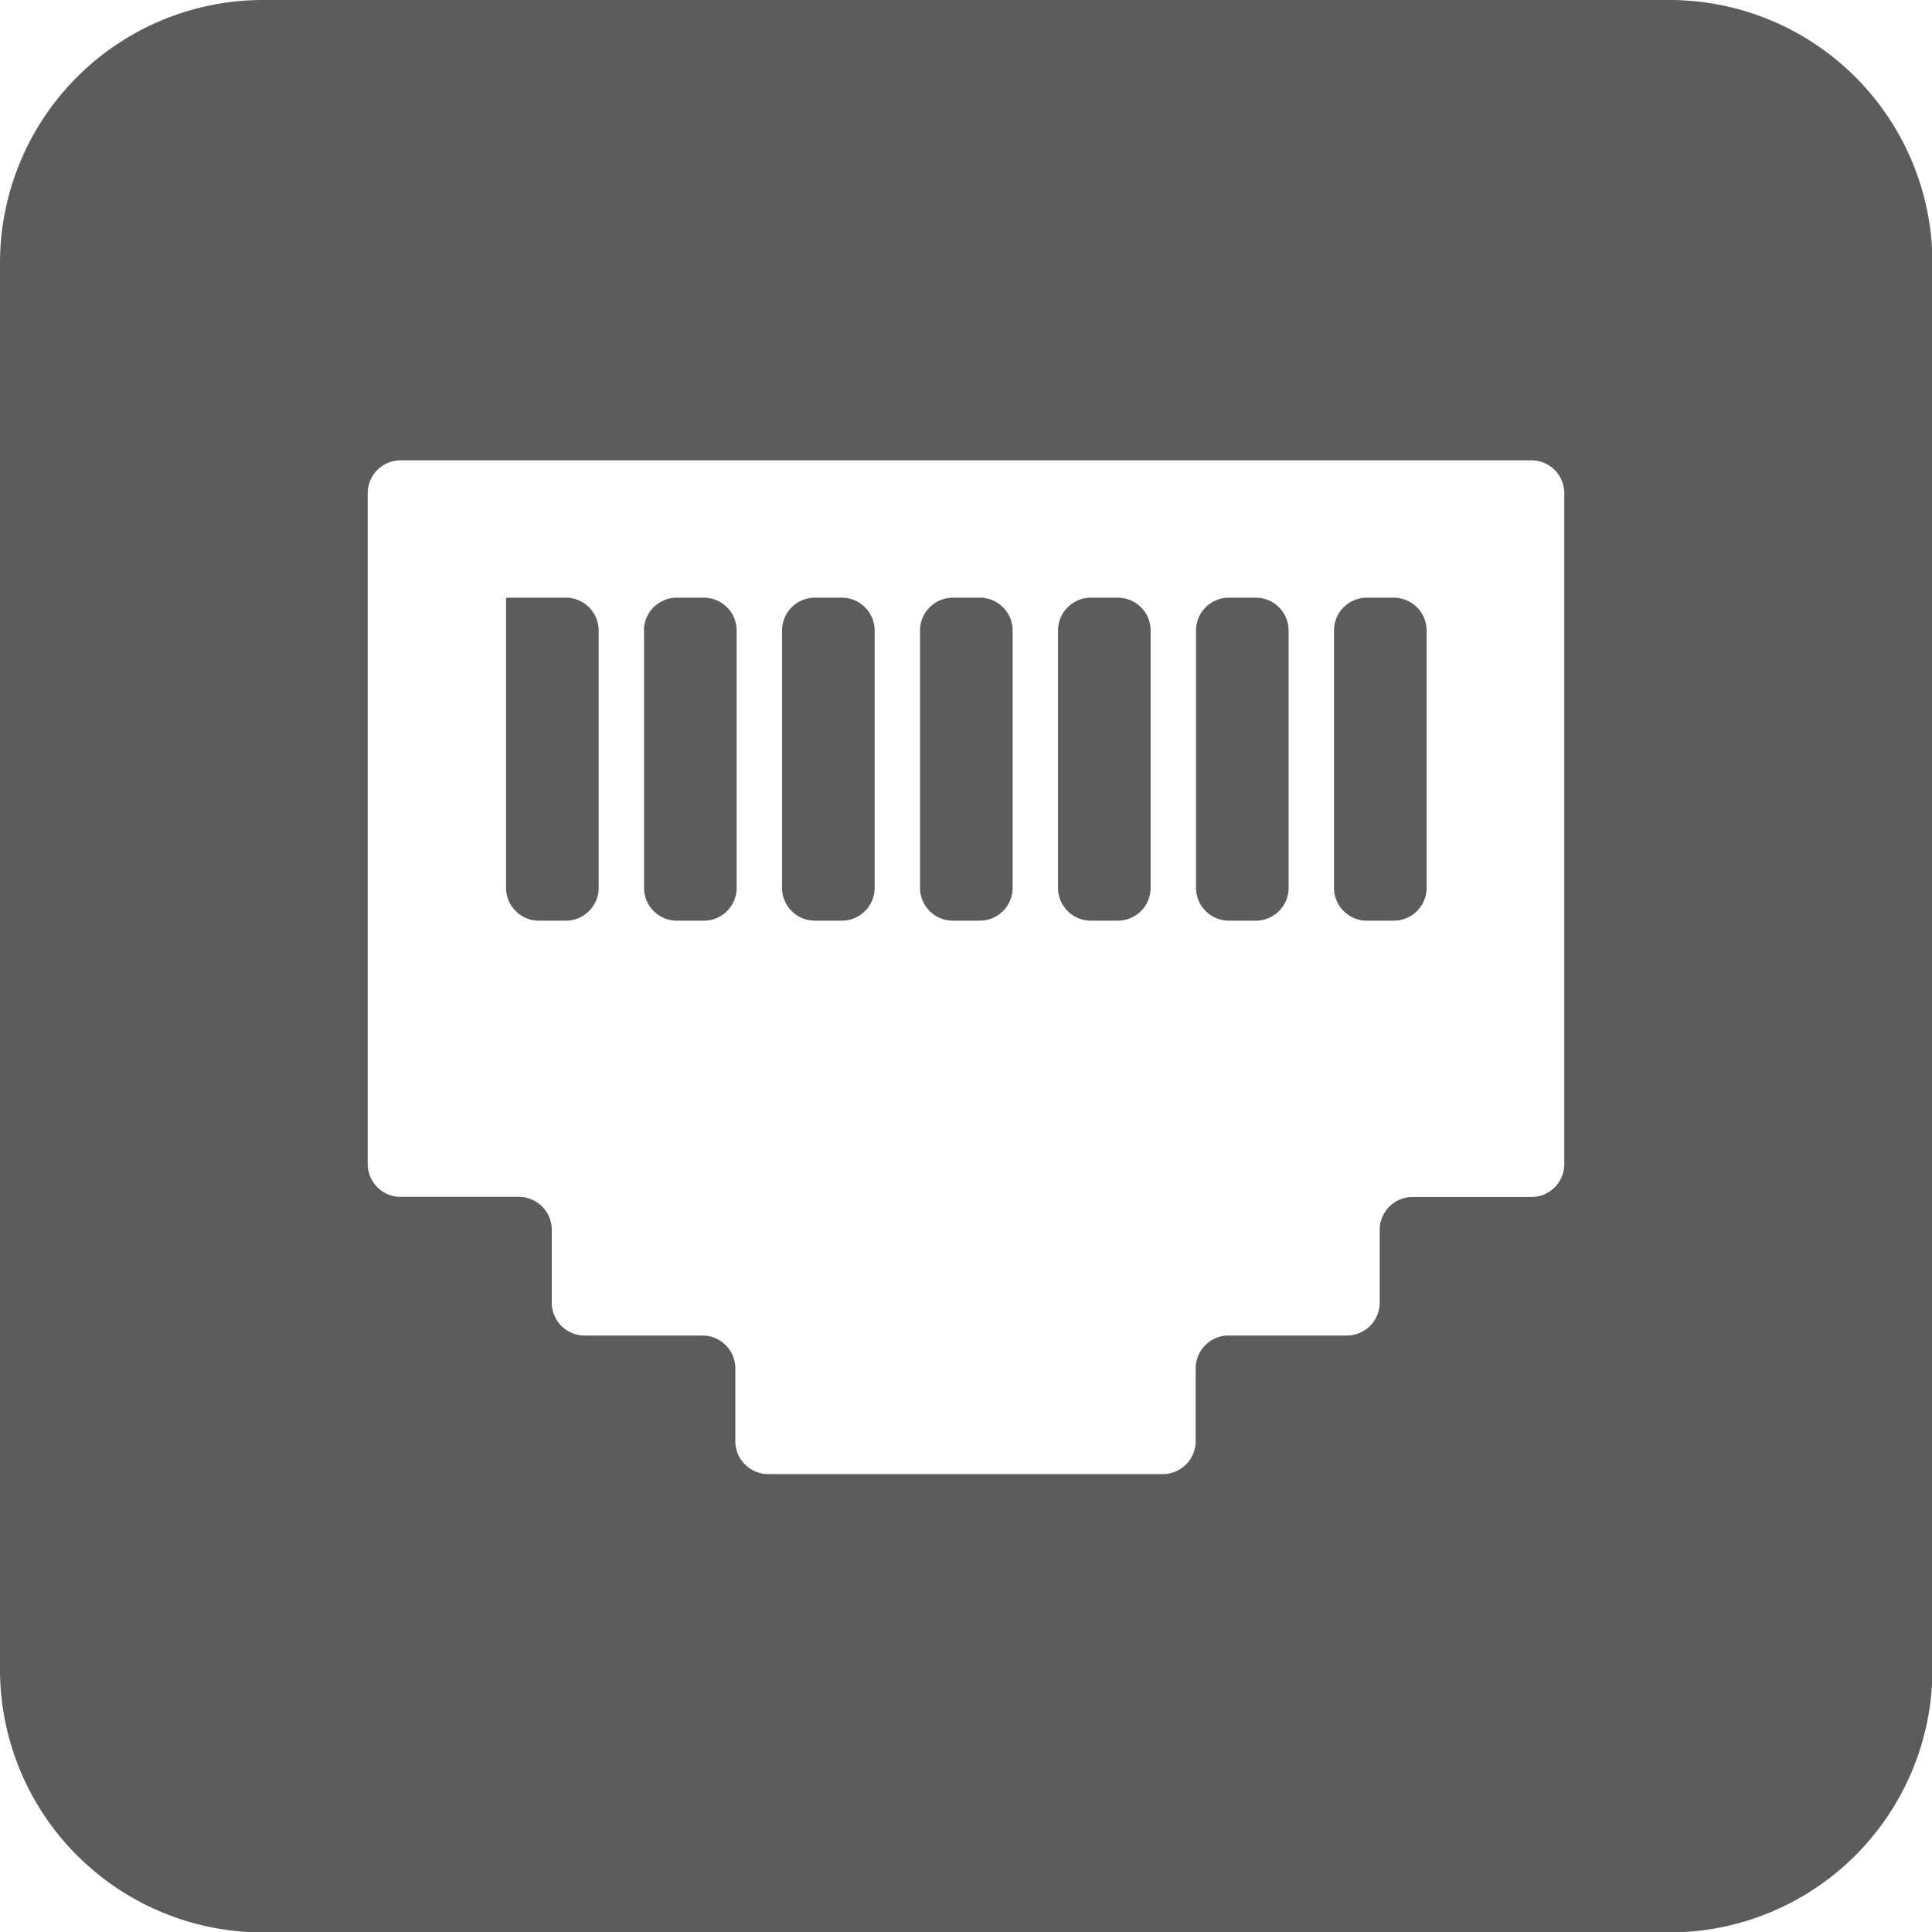 <svg xmlns="http://www.w3.org/2000/svg" width="17.627" height="17.627" viewBox="0 0 17.627 17.627">
  <path id="Path_114" data-name="Path 114" d="M2.4,0A2.4,2.4,0,0,0,0,2.4V15.231a2.4,2.4,0,0,0,2.4,2.4H15.231a2.4,2.4,0,0,0,2.4-2.4V2.4a2.4,2.4,0,0,0-2.4-2.4ZM3.655,4.2H13.972a.3.3,0,0,1,.3.3v6.121a.3.3,0,0,1-.3.3H12.888a.3.3,0,0,0-.3.3v.664a.3.3,0,0,1-.3.3H11.209a.3.3,0,0,0-.3.3v.664a.3.3,0,0,1-.3.3h-3.6a.3.3,0,0,1-.3-.3v-.664a.3.3,0,0,0-.3-.3H5.334a.3.3,0,0,1-.3-.3v-.665a.3.3,0,0,0-.3-.3H3.655a.3.3,0,0,1-.3-.3V4.494A.3.3,0,0,1,3.655,4.2Zm.962,1.259V8.1a.3.3,0,0,0,.3.3h.245a.3.3,0,0,0,.3-.3V5.753a.3.3,0,0,0-.3-.3H4.617Zm1.259.3V8.1a.3.3,0,0,0,.3.3h.245a.3.3,0,0,0,.3-.3V5.753a.3.3,0,0,0-.3-.3H6.173A.3.3,0,0,0,5.875,5.753Zm1.259,0V8.1a.3.3,0,0,0,.3.3h.245a.3.3,0,0,0,.3-.3V5.753a.3.3,0,0,0-.3-.3H7.432A.3.3,0,0,0,7.135,5.753Zm1.259,0V8.1a.3.3,0,0,0,.3.3h.245a.3.3,0,0,0,.3-.3V5.753a.3.3,0,0,0-.3-.3H8.691A.3.3,0,0,0,8.394,5.753Zm1.259,0V8.1a.3.3,0,0,0,.3.3h.245a.3.3,0,0,0,.3-.3V5.753a.3.3,0,0,0-.3-.3H9.95A.3.3,0,0,0,9.653,5.753Zm1.259,0V8.1a.3.3,0,0,0,.3.3h.245a.3.3,0,0,0,.3-.3V5.753a.3.3,0,0,0-.3-.3h-.245A.3.3,0,0,0,10.912,5.753Zm1.259,0V8.1a.3.3,0,0,0,.3.3h.245a.3.3,0,0,0,.3-.3V5.753a.3.3,0,0,0-.3-.3h-.245A.3.3,0,0,0,12.171,5.753Z" fill="#5c5c5c"/>
</svg>

